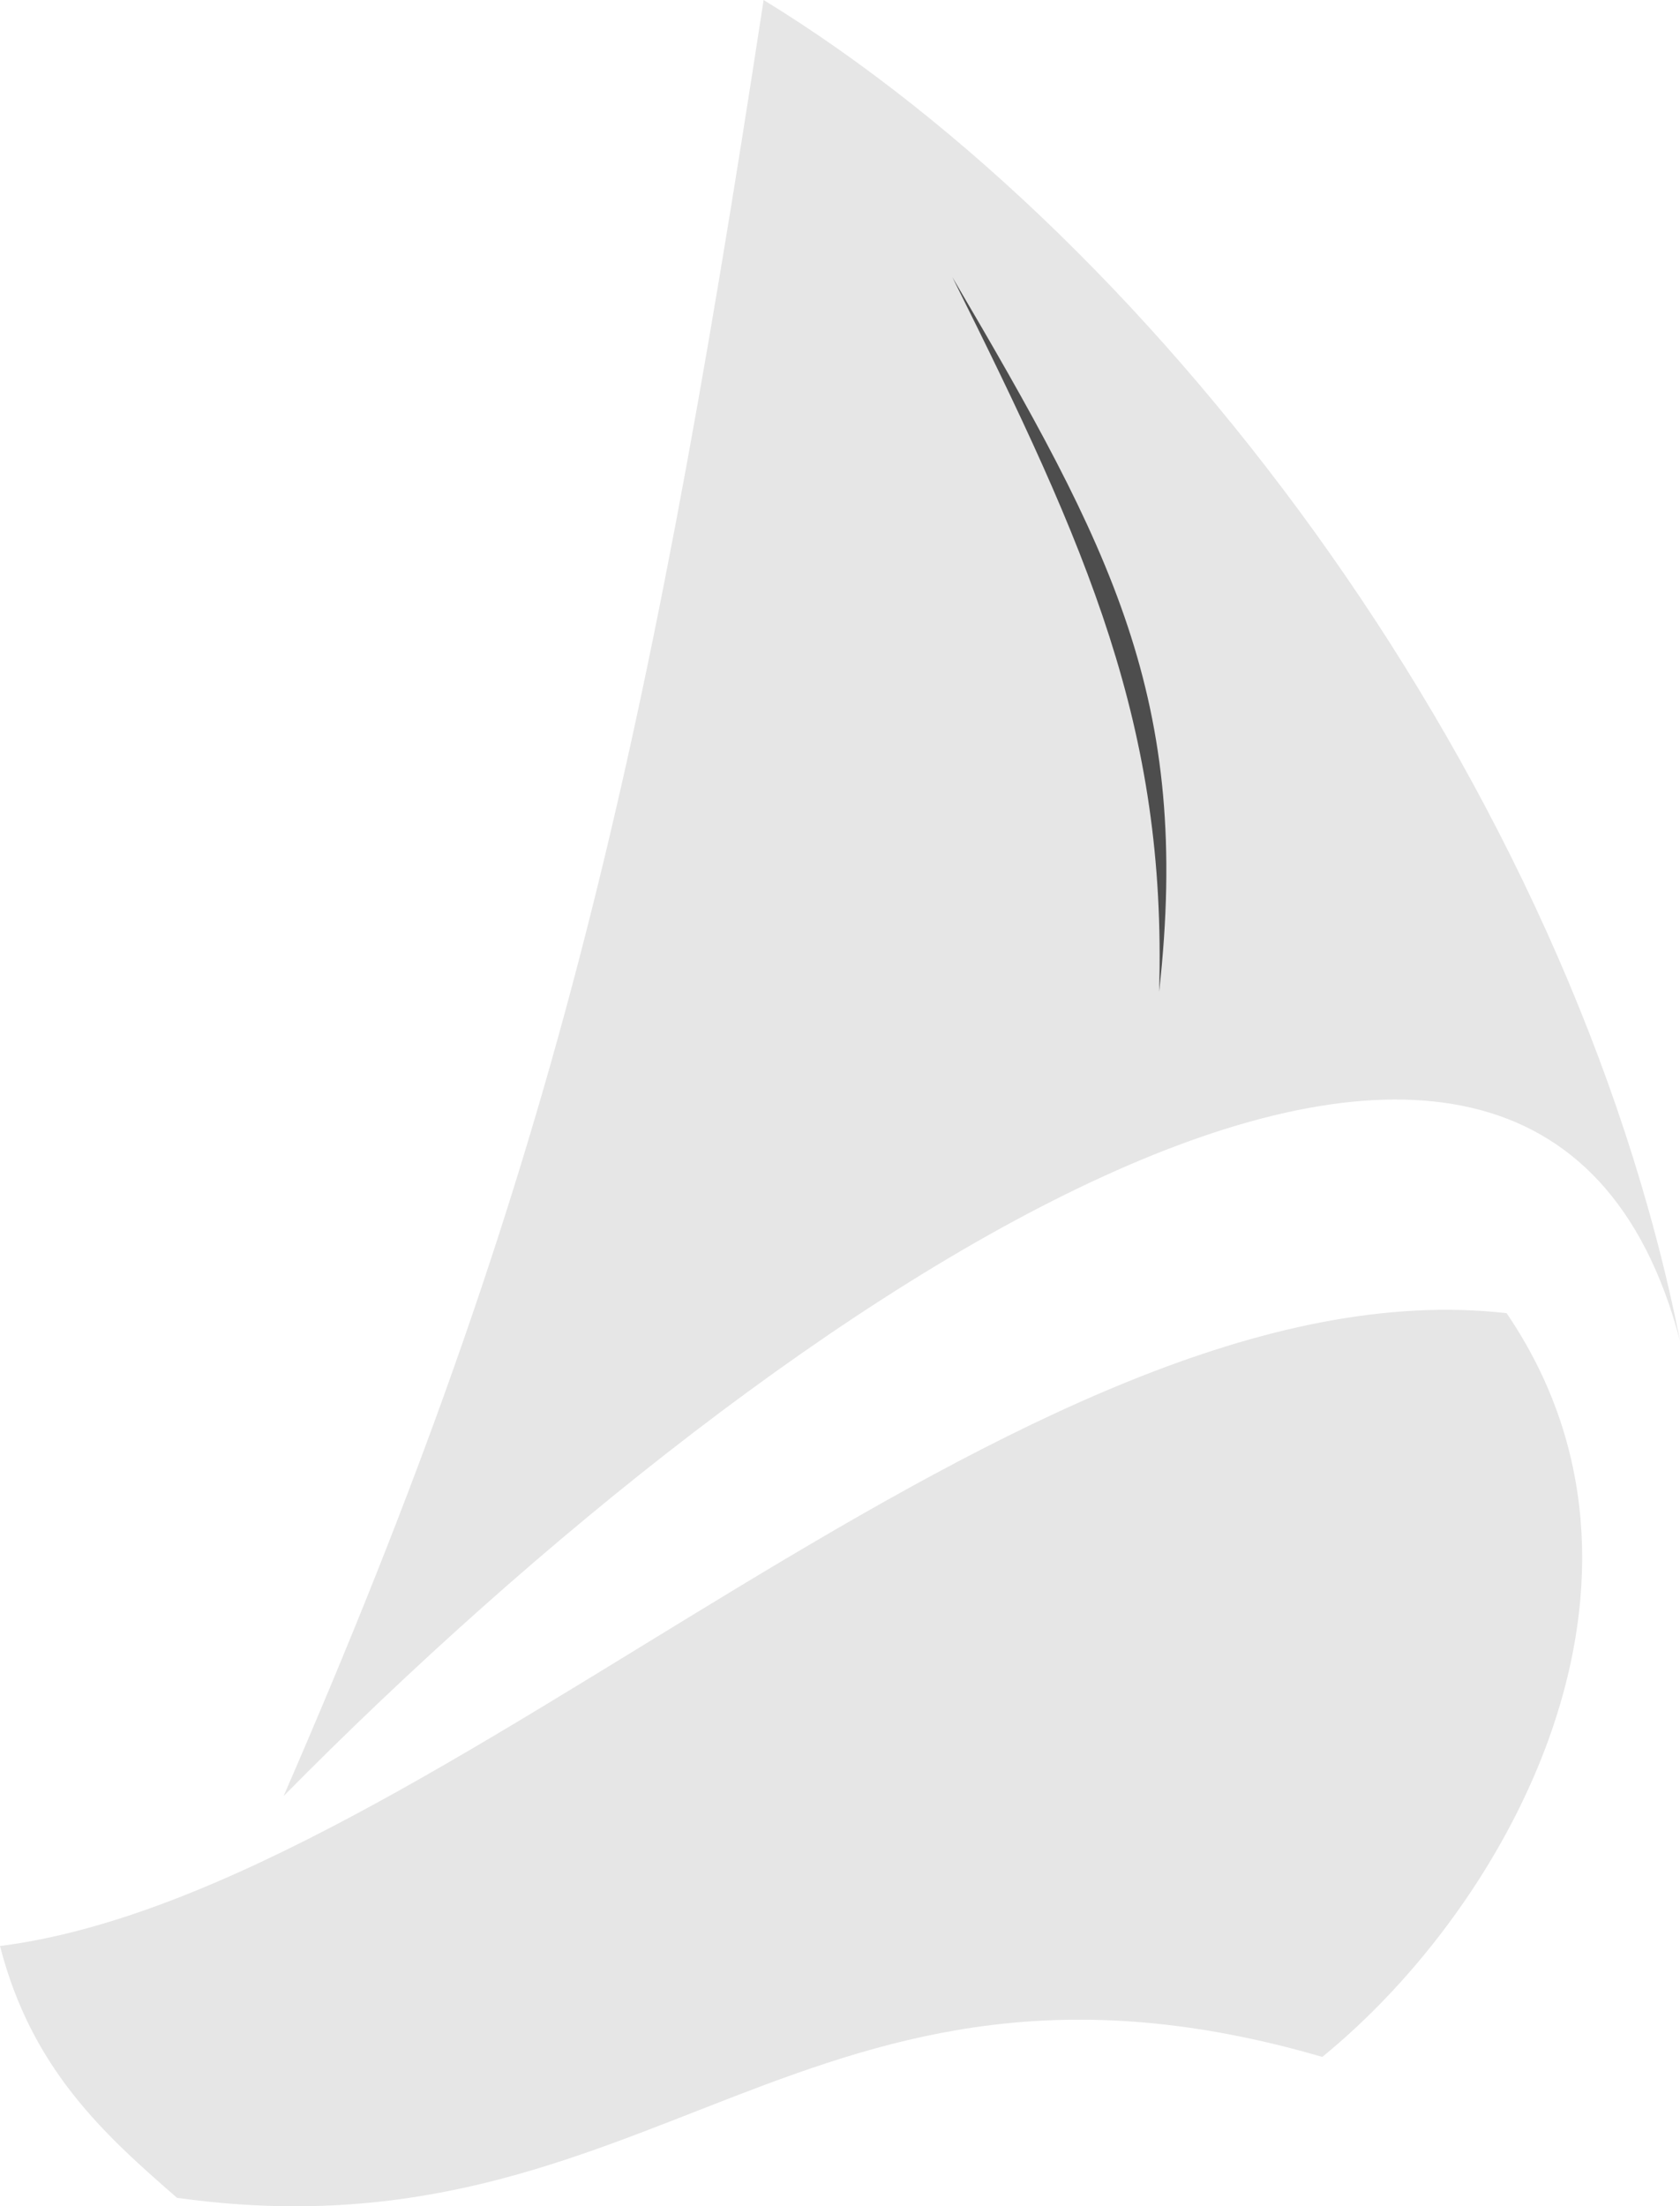 <?xml version="1.0" encoding="UTF-8" standalone="no"?>
<!-- Generator: Adobe Illustrator 16.0.0, SVG Export Plug-In . SVG Version: 6.00 Build 0)  -->

<svg
   xmlns:dc="http://purl.org/dc/elements/1.1/"
   xmlns:cc="http://creativecommons.org/ns#"
   xmlns:rdf="http://www.w3.org/1999/02/22-rdf-syntax-ns#"
   xmlns:svg="http://www.w3.org/2000/svg"
   xmlns="http://www.w3.org/2000/svg"
   xmlns:sodipodi="http://sodipodi.sourceforge.net/DTD/sodipodi-0.dtd"
   xmlns:inkscape="http://www.inkscape.org/namespaces/inkscape"
   version="1.1"
   id="Layer_1"
   x="0px"
   y="0px"
   width="712.791"
   height="935.589"
   viewBox="0 0 712.791 935.589"
   enable-background="new 0 0 3500 3500"
   xml:space="preserve"
   sodipodi:docname="boat..svg"
   inkscape:version="0.92.2 (5c3e80d, 2017-08-06)"><defs
     id="defs11" /><sodipodi:namedview
     pagecolor="#ffffff"
     bordercolor="#666666"
     borderopacity="1"
     objecttolerance="10"
     gridtolerance="10"
     guidetolerance="10"
     inkscape:pageopacity="0"
     inkscape:pageshadow="2"
     inkscape:window-width="899"
     inkscape:window-height="480"
     id="namedview9"
     showgrid="false"
     fit-margin-top="0"
     fit-margin-left="0"
     fit-margin-right="0"
     fit-margin-bottom="0"
     inkscape:zoom="0.067428571"
     inkscape:cx="357.811"
     inkscape:cy="454.55842"
     inkscape:window-x="71"
     inkscape:window-y="30"
     inkscape:window-maximized="0"
     inkscape:current-layer="Layer_1" /><path
     d="M 561.023,872.241 C 640.636,807.467 716.082,669.774 639.225,556.862 434.428,533.569 186.264,801.537 0,825.218 c 13.429,52.304 44.331,80.008 75.103,106.774 202.702,28.487 266.667,-123.529 485.92,-59.751 z"
     id="path2"
     inkscape:connector-curvature="0"
     style="clip-rule:evenodd;fill:#e6e6e6;fill-rule:evenodd" /><path
     d="M 120.336,761.61 C 334.071,545.222 651.302,335.003 712.791,568.575 665.999,332.645 492.912,103.402 323.991,0 273.418,330.359 233.08,502.685 120.336,761.61 Z"
     id="path4"
     inkscape:connector-curvature="0"
     style="clip-rule:evenodd;fill:#e6e6e6;fill-rule:evenodd" /><path
     d="M 404.062,117.521 C 471.57,232.5 505.725,296.448 491.787,420.536 495.115,307.969 461.406,232.453 404.062,117.521 Z"
     id="path6"
     inkscape:connector-curvature="0"
     style="clip-rule:evenodd;fill:#4d4d4d;fill-rule:evenodd" /></svg>
